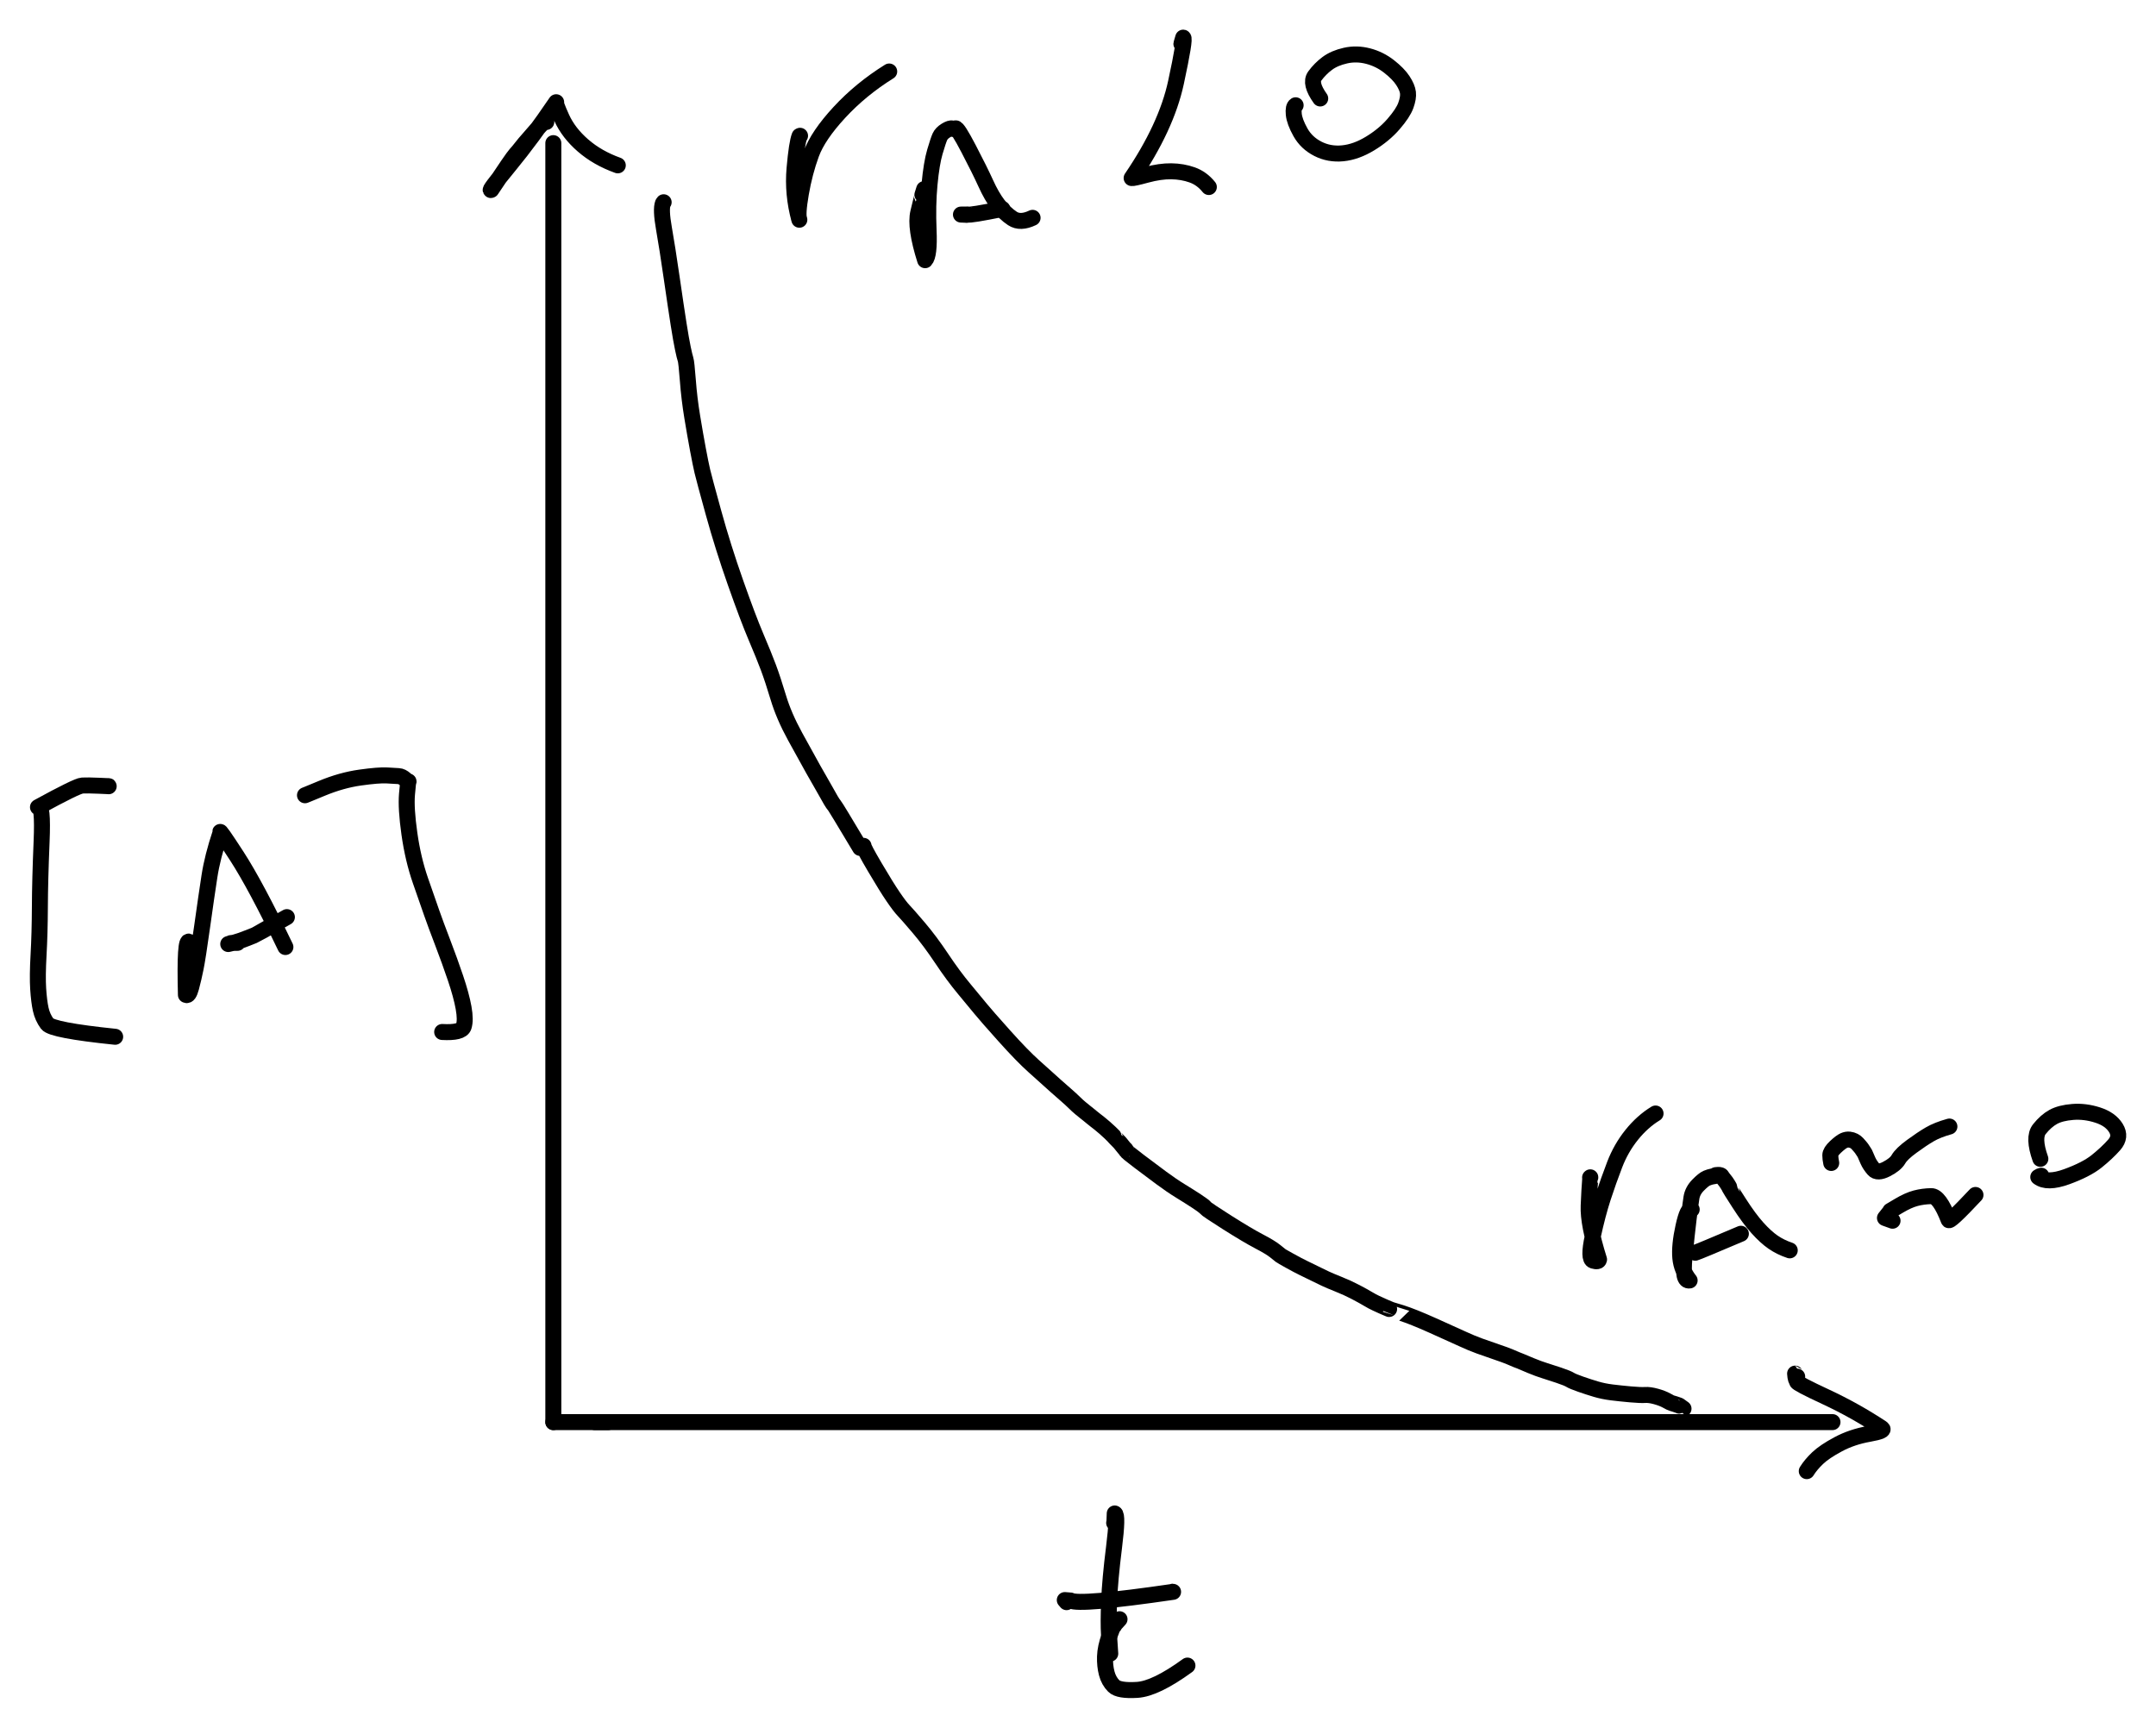 <?xml version="1.0" encoding="UTF-8" standalone="yes"?>
<svg xmlns="http://www.w3.org/2000/svg" xmlns:xlink="http://www.w3.org/1999/xlink" width="215.741pt" height="172.912pt" version="1.1" viewBox="-55.369 625.675 215.741 172.912">
  <!--
	Exported with Concepts: Smarter Sketching
	Version: 2024.8.7 on Microsoft Windows NT 10.0.22631.0
	https://concepts.app/
	-->
  <title>Drawing 3</title>
  <desc>Drawing exported from Concepts: Smarter Sketching</desc>
  <defs></defs>
  <g id="Pen" opacity="1.000">
    <path id="STROKE_b6e420ee-00cc-4d8d-be94-1035fb5cb6b6" opacity="1.000" fill="none" stroke="#000000" stroke-width="1.600" stroke-opacity="1.000" stroke-linecap="round" stroke-linejoin="round" d="M -44.564 704.346 Q -44.647 704.361 -44.493 704.361 Q -44.339 704.360 -45.476 704.312 Q -46.613 704.263 -47.137 704.290 Q -47.661 704.316 -51.569 706.457 Q -51.047 706.062 -51.207 709.914 Q -51.367 713.767 -51.378 716.422 Q -51.390 719.077 -51.510 721.228 Q -51.630 723.380 -51.549 724.634 Q -51.468 725.887 -51.294 726.686 Q -51.120 727.484 -50.643 728.134 Q -50.165 728.784 -43.845 729.435 "></path>
    <path id="STROKE_ceea7388-3950-4f58-b2c2-55a0c34cd73a" opacity="1.000" fill="none" stroke="#000000" stroke-width="1.600" stroke-opacity="1.000" stroke-linecap="round" stroke-linejoin="round" d="M -36.421 719.944 Q -36.913 719.451 -36.765 725.243 Q -36.486 725.409 -36.243 724.506 Q -36.000 723.603 -35.790 722.564 Q -35.579 721.525 -35.146 718.429 Q -34.713 715.333 -34.411 713.376 Q -34.110 711.419 -33.307 709.017 Q -33.539 708.476 -31.661 711.371 Q -29.784 714.267 -26.810 720.453 "></path>
    <path id="STROKE_3a5ff2c2-01b3-430e-ae9b-5f8ae4ff3e6f" opacity="1.000" fill="none" stroke="#000000" stroke-width="1.600" stroke-opacity="1.000" stroke-linecap="round" stroke-linejoin="round" d="M -31.600 720.034 Q -32.402 720.042 -32.229 720.064 Q -32.349 720.094 -32.529 720.154 Q -31.778 719.977 -31.810 719.974 Q -31.222 719.806 -30.621 719.560 Q -30.020 719.314 -29.915 719.280 Q -29.810 719.246 -26.661 717.459 "></path>
    <path id="STROKE_2590e0e6-cf7d-459b-943d-2fc03576fc0f" opacity="1.000" fill="none" stroke="#000000" stroke-width="1.600" stroke-opacity="1.000" stroke-linecap="round" stroke-linejoin="round" d="M -24.805 705.244 Q -25.132 705.386 -23.165 704.571 Q -21.198 703.756 -19.331 703.494 Q -17.465 703.232 -16.639 703.281 Q -15.814 703.331 -15.482 703.348 Q -15.150 703.365 -14.802 703.685 Q -14.455 704.005 -14.490 703.882 Q -14.525 703.759 -14.644 705.162 Q -14.763 706.564 -14.402 709.115 Q -14.042 711.666 -13.294 713.816 Q -12.546 715.965 -12.165 717.055 Q -11.784 718.145 -11.080 719.984 Q -10.375 721.824 -9.789 723.559 Q -9.203 725.294 -8.981 726.531 Q -8.758 727.768 -8.969 728.416 Q -9.179 729.064 -11.123 728.956 "></path>
    <path id="STROKE_124d256a-f5cf-41d6-b1f8-1ed0636b6dc9" opacity="1.000" fill="none" stroke="#000000" stroke-width="1.600" stroke-opacity="1.000" stroke-linecap="round" stroke-linejoin="round" d="M 56.119 778.085 Q 56.150 778.192 56.178 777.142 Q 56.518 777.264 56.110 780.506 Q 55.702 783.748 55.615 785.939 Q 55.528 788.129 55.603 789.261 Q 55.679 790.394 55.729 791.169 "></path>
    <path id="STROKE_3ca3def0-3e44-44f7-afbf-0ee1e96191ca" opacity="1.000" fill="none" stroke="#000000" stroke-width="1.600" stroke-opacity="1.000" stroke-linecap="round" stroke-linejoin="round" d="M 51.358 786.019 Q 51.313 785.959 51.179 785.810 Q 51.837 785.864 51.747 785.854 Q 52.615 786.359 62.016 784.986 Q 62.001 784.971 61.986 784.971 "></path>
    <path id="STROKE_aed95361-811b-4259-bcf7-1188e1ad02a9" opacity="1.000" fill="none" stroke="#000000" stroke-width="1.600" stroke-opacity="1.000" stroke-linecap="round" stroke-linejoin="round" d="M 56.657 787.726 Q 56.505 787.896 56.281 788.142 Q 56.056 788.389 56.096 788.394 Q 56.136 788.399 56.097 788.328 Q 56.057 788.258 55.644 789.402 Q 55.231 790.547 55.204 791.466 Q 55.177 792.385 55.378 793.147 Q 55.579 793.908 56.082 794.410 Q 56.586 794.912 58.425 794.798 Q 60.263 794.684 63.453 792.366 "></path>
    <path id="STROKE_cf4786b4-96c9-4585-b441-4fd4396510ad" opacity="1.000" fill="none" stroke="#000000" stroke-width="1.600" stroke-opacity="1.000" stroke-linecap="round" stroke-linejoin="round" d="M 0.000 640.000 L 0.000 768.000 L 0.000 768.000 "></path>
    <path id="STROKE_33b6d0fa-779c-4ec5-9f5d-66f6d4c560b0" opacity="1.000" fill="none" stroke="#000000" stroke-width="1.600" stroke-opacity="1.000" stroke-linecap="round" stroke-linejoin="round" d="M 4.146 768.000 L 128.000 768.000 L 128.000 768.000 "></path>
    <path id="STROKE_f3655da3-b281-4c75-a324-9c254bad9c10" opacity="1.000" fill="none" stroke="#000000" stroke-width="1.600" stroke-opacity="1.000" stroke-linecap="round" stroke-linejoin="round" d="M 5.493 768.000 L 0.000 768.000 L 0.000 768.000 "></path>
    <path id="STROKE_98002ec0-9874-4eac-a29e-8737c8d422b0" opacity="1.000" fill="none" stroke="#000000" stroke-width="1.600" stroke-opacity="1.000" stroke-linecap="round" stroke-linejoin="round" d="M -0.704 637.882 Q -0.704 637.867 -0.704 637.852 L -0.719 637.852 L -0.704 637.852 Q -0.636 637.731 -0.876 637.869 Q -1.117 638.008 -1.599 638.569 Q -2.081 639.130 -2.373 639.462 Q -2.664 639.794 -2.855 640.014 Q -3.046 640.233 -3.254 640.510 Q -3.462 640.786 -3.775 641.130 Q -4.088 641.474 -6.213 644.678 Q -6.598 644.910 -4.375 642.203 Q -2.152 639.497 0.284 635.906 Q 0.157 635.964 0.839 637.470 Q 1.521 638.976 2.970 640.235 Q 4.420 641.494 6.451 642.223 "></path>
    <path id="STROKE_6a13ce47-eb5d-4515-bc87-5c95183a42d3" opacity="1.000" fill="none" stroke="#000000" stroke-width="1.600" stroke-opacity="1.000" stroke-linecap="round" stroke-linejoin="round" d="M 124.467 763.445 Q 124.453 763.445 124.258 763.146 Q 124.277 763.486 124.346 763.709 Q 124.415 763.932 124.447 763.866 Q 124.479 763.800 124.455 763.961 Q 124.430 764.122 127.336 765.475 Q 130.242 766.829 132.940 768.610 Q 133.343 768.879 131.645 769.179 Q 129.947 769.479 128.569 770.218 Q 127.190 770.957 126.511 771.606 Q 125.831 772.255 125.426 772.906 "></path>
    <path id="STROKE_2626af10-5e11-42b3-8c6f-1daf6fc9eb09" opacity="1.000" fill="none" stroke="#000000" stroke-width="1.600" stroke-opacity="1.000" stroke-linecap="round" stroke-linejoin="round" d="M 11.039 645.917 Q 11.024 645.932 10.965 646.021 Q 10.731 646.627 11.068 648.532 Q 11.404 650.437 11.846 653.489 Q 12.288 656.542 12.537 658.121 Q 12.786 659.700 12.963 660.539 Q 13.140 661.378 13.230 661.639 Q 13.320 661.901 13.460 663.739 Q 13.599 665.578 13.898 667.388 Q 14.196 669.198 14.469 670.656 Q 14.742 672.115 14.915 672.850 Q 15.088 673.585 16.035 677.013 Q 16.981 680.440 18.231 683.990 Q 19.481 687.540 20.281 689.419 Q 21.081 691.297 21.523 692.482 Q 21.966 693.667 22.518 695.500 Q 23.069 697.333 24.202 699.401 Q 25.334 701.469 26.005 702.665 Q 26.677 703.862 26.962 704.341 Q 27.247 704.820 27.414 705.136 Q 27.582 705.451 27.784 705.790 Q 27.986 706.129 28.127 706.293 Q 28.269 706.457 30.702 710.534 Q 30.865 710.430 31.043 710.326 Q 31.007 710.489 32.169 712.462 Q 33.331 714.435 34.002 715.419 Q 34.673 716.404 35.055 716.801 Q 35.438 717.199 36.566 718.525 Q 37.694 719.851 38.860 721.599 Q 40.026 723.347 41.122 724.660 Q 42.218 725.972 42.763 726.643 Q 43.309 727.314 45.114 729.330 Q 46.919 731.346 48.085 732.387 Q 49.251 733.428 49.548 733.700 Q 49.846 733.972 50.253 734.335 Q 50.660 734.699 51.245 735.207 Q 51.830 735.716 52.128 736.014 Q 52.426 736.313 52.745 736.578 Q 53.064 736.842 53.228 736.970 Q 53.392 737.097 53.546 737.223 Q 53.700 737.350 53.887 737.503 Q 54.074 737.655 54.234 737.780 Q 54.395 737.904 54.614 738.076 Q 54.833 738.248 55.145 738.518 Q 55.457 738.787 55.713 739.033 Q 55.968 739.279 56.049 739.366 Q 56.130 739.454 56.130 739.459 Q 56.131 739.464 56.270 739.608 Q 56.409 739.752 56.538 739.880 Q 56.667 740.008 56.712 740.063 Q 56.758 740.119 56.939 740.346 Q 57.120 740.573 57.178 740.638 Q 57.236 740.703 57.250 740.694 Q 57.265 740.686 57.320 740.825 Q 57.375 740.964 58.606 741.892 Q 59.836 742.821 60.857 743.576 Q 61.878 744.332 62.762 744.872 Q 63.645 745.413 64.376 745.891 Q 65.107 746.369 65.247 746.549 Q 65.387 746.729 67.444 748.030 Q 69.502 749.331 70.624 749.916 Q 71.746 750.500 72.226 750.886 Q 72.707 751.271 72.787 751.334 Q 72.867 751.397 73.685 751.851 Q 74.503 752.305 75.074 752.583 Q 75.645 752.861 76.247 753.155 Q 76.849 753.449 77.247 753.640 Q 77.645 753.830 78.569 754.200 Q 79.494 754.570 80.289 754.988 Q 81.083 755.406 81.519 755.669 Q 81.955 755.932 82.328 756.102 Q 82.701 756.272 82.918 756.372 Q 83.135 756.472 83.319 756.546 Q 83.502 756.620 83.633 756.678 Q 83.763 756.737 83.761 756.730 Q 83.759 756.723 84.887 757.082 Q 86.015 757.442 88.016 758.338 Q 90.017 759.234 90.956 759.667 Q 91.894 760.100 92.674 760.382 Q 93.453 760.665 94.394 760.983 Q 95.334 761.300 95.765 761.488 Q 96.196 761.675 96.406 761.761 Q 96.616 761.847 96.689 761.868 Q 96.762 761.889 96.872 761.944 Q 96.982 762.000 97.812 762.341 Q 98.643 762.682 99.185 762.845 Q 99.728 763.008 100.607 763.307 Q 101.487 763.605 101.740 763.764 Q 101.993 763.923 102.797 764.204 Q 103.600 764.485 104.336 764.703 Q 105.072 764.921 105.916 765.026 Q 106.760 765.131 107.789 765.223 Q 108.818 765.314 109.251 765.284 Q 109.684 765.254 110.331 765.431 Q 110.979 765.609 111.400 765.843 Q 111.822 766.077 111.924 766.102 Q 112.027 766.127 112.199 766.183 Q 112.370 766.239 112.533 766.296 Q 112.696 766.354 112.677 766.355 Q 112.659 766.356 112.670 766.350 Q 112.682 766.345 113.093 766.655 "></path>
    <path id="STROKE_4feb4245-cbb1-4994-bbac-9e3aff4610ba" opacity="1.000" fill="none" stroke="#000000" stroke-width="1.600" stroke-opacity="1.000" stroke-linecap="round" stroke-linejoin="round" d="M 103.744 743.518 L 103.764 743.501 Q 103.744 743.952 103.735 743.967 Q 103.681 744.541 103.602 746.352 Q 103.523 748.163 104.641 751.729 Q 104.587 752.001 104.052 751.842 Q 103.516 751.683 104.009 749.422 Q 104.502 747.160 105.037 745.517 Q 105.573 743.875 106.205 742.228 Q 106.837 740.582 107.911 739.247 Q 108.986 737.912 110.295 737.115 "></path>
    <path id="STROKE_5f752af5-dc1a-4695-9b64-223d4521fa91" opacity="1.000" fill="none" stroke="#000000" stroke-width="1.600" stroke-opacity="1.000" stroke-linecap="round" stroke-linejoin="round" d="M 113.911 746.719 Q 113.508 746.503 113.084 748.423 Q 112.659 750.342 112.773 751.567 Q 112.887 752.792 113.705 753.823 Q 112.952 753.962 113.186 751.550 Q 113.421 749.138 113.599 747.701 Q 113.776 746.263 113.884 745.557 Q 113.991 744.852 114.551 744.282 Q 115.111 743.713 115.413 743.588 Q 115.716 743.463 115.954 743.419 Q 116.193 743.376 116.267 743.365 Q 116.340 743.353 116.300 743.310 Q 116.261 743.266 116.556 743.260 Q 116.852 743.255 116.921 743.389 Q 116.991 743.524 117.163 743.726 Q 117.336 743.929 117.519 744.224 Q 117.702 744.520 117.702 744.558 Q 117.702 744.596 118.678 746.112 Q 119.653 747.627 120.486 748.556 Q 121.318 749.484 122.062 749.995 Q 122.807 750.505 123.723 750.810 "></path>
    <path id="STROKE_bd7951bb-f8ad-40ef-90d2-49575ad31d32" opacity="1.000" fill="none" stroke="#000000" stroke-width="1.600" stroke-opacity="1.000" stroke-linecap="round" stroke-linejoin="round" d="M 114.267 751.047 Q 114.547 750.972 118.832 749.150 "></path>
    <path id="STROKE_7f52a53a-cbc4-40fe-8bfa-93653ea90997" opacity="1.000" fill="none" stroke="#000000" stroke-width="1.600" stroke-opacity="1.000" stroke-linecap="round" stroke-linejoin="round" d="M 127.873 742.065 Q 127.782 741.636 127.781 741.289 Q 127.780 740.943 128.306 740.452 Q 128.833 739.961 129.129 739.827 Q 129.425 739.694 129.692 739.727 Q 129.959 739.761 130.150 739.862 Q 130.341 739.963 130.489 740.121 Q 130.636 740.279 130.776 740.445 Q 130.917 740.610 131.013 740.770 Q 131.110 740.929 131.170 741.009 Q 131.230 741.089 131.291 741.243 Q 131.352 741.397 131.548 741.834 Q 131.743 742.272 132.120 742.705 Q 132.496 743.138 133.397 742.678 Q 134.298 742.217 134.603 741.686 Q 134.907 741.154 135.931 740.405 Q 136.954 739.656 137.724 739.206 Q 138.493 738.756 139.700 738.419 "></path>
    <path id="STROKE_fba9167f-673d-4914-898e-27b68dac08f1" opacity="1.000" fill="none" stroke="#000000" stroke-width="1.600" stroke-opacity="1.000" stroke-linecap="round" stroke-linejoin="round" d="M 134.009 747.845 Q 133.816 747.785 133.250 747.571 Q 133.877 746.797 133.789 746.854 Q 133.701 746.911 134.643 746.350 Q 135.585 745.789 136.323 745.595 Q 137.060 745.400 137.878 745.384 Q 138.695 745.367 139.620 747.757 Q 139.649 748.109 142.308 745.266 "></path>
    <path id="STROKE_1670438b-1095-489d-9cd7-bb6000b065ed" opacity="1.000" fill="none" stroke="#000000" stroke-width="1.600" stroke-opacity="1.000" stroke-linecap="round" stroke-linejoin="round" d="M 148.889 743.340 Q 148.788 743.348 148.591 743.475 Q 149.474 744.154 151.438 743.440 Q 153.402 742.725 154.434 741.898 Q 155.466 741.070 156.186 740.256 Q 156.906 739.442 156.356 738.559 Q 155.806 737.676 154.534 737.269 Q 153.263 736.861 152.042 736.958 Q 150.822 737.055 150.093 737.454 Q 149.364 737.854 148.702 738.681 Q 148.039 739.508 148.800 741.650 "></path>
    <path id="STROKE_109f8854-4795-4476-8787-3fb5a4ffddc5" opacity="1.000" fill="none" stroke="#000000" stroke-width="1.600" stroke-opacity="1.000" stroke-linecap="round" stroke-linejoin="round" d="M 24.688 639.264 L 24.638 639.289 Q 24.363 639.978 24.138 642.533 Q 23.913 645.087 24.617 647.665 Q 24.403 647.174 24.770 645.045 Q 25.138 642.916 25.811 641.079 Q 26.483 639.241 28.625 636.922 Q 30.767 634.603 33.610 632.831 "></path>
    <path id="STROKE_865f669d-ed77-476c-b69d-78f54aa0d224" opacity="1.000" fill="none" stroke="#000000" stroke-width="1.600" stroke-opacity="1.000" stroke-linecap="round" stroke-linejoin="round" d="M 37.108 644.600 Q 36.870 645.344 36.883 645.360 Q 36.897 645.377 36.885 645.412 Q 36.874 645.446 36.517 646.935 Q 36.161 648.424 37.204 651.715 Q 37.657 651.248 37.551 648.732 Q 37.444 646.217 37.645 644.113 Q 37.845 642.009 38.181 640.868 Q 38.517 639.728 38.680 639.366 Q 38.843 639.005 39.277 638.739 Q 39.712 638.474 39.923 638.528 Q 40.135 638.582 40.091 638.598 Q 40.048 638.614 40.244 638.521 Q 40.440 638.428 41.558 640.572 Q 42.677 642.715 43.271 644.024 Q 43.865 645.332 44.508 646.175 Q 45.151 647.017 45.940 647.539 Q 46.729 648.061 47.957 647.475 "></path>
    <path id="STROKE_ca53ed49-6359-44a8-b36b-1e8657f5bad9" opacity="1.000" fill="none" stroke="#000000" stroke-width="1.600" stroke-opacity="1.000" stroke-linecap="round" stroke-linejoin="round" d="M 41.347 647.178 Q 41.438 647.173 40.789 647.149 Q 41.585 647.140 41.468 647.143 Q 41.673 647.248 44.934 646.586 "></path>
    <path id="STROKE_496224ac-bf0c-4b61-9cdc-f532fd719803" opacity="1.000" fill="none" stroke="#000000" stroke-width="1.600" stroke-opacity="1.000" stroke-linecap="round" stroke-linejoin="round" d="M 62.867 629.986 Q 62.788 630.271 63.028 629.442 Q 63.267 629.478 62.304 633.936 Q 61.341 638.394 57.869 643.494 Q 57.998 643.542 59.358 643.172 Q 60.718 642.803 61.837 642.818 Q 62.955 642.833 63.924 643.178 Q 64.894 643.522 65.594 644.392 "></path>
    <path id="STROKE_b9783970-6b29-4492-acd5-b0d595dc0179" opacity="1.000" fill="none" stroke="#000000" stroke-width="1.600" stroke-opacity="1.000" stroke-linecap="round" stroke-linejoin="round" d="M 74.279 636.211 Q 74.022 636.368 74.093 637.108 Q 74.164 637.848 74.762 638.915 Q 75.361 639.983 76.501 640.566 Q 77.642 641.150 78.988 641.018 Q 80.333 640.886 81.729 640.036 Q 83.125 639.187 84.074 638.093 Q 85.023 637.000 85.303 636.232 Q 85.582 635.465 85.519 634.946 Q 85.457 634.426 85.011 633.744 Q 84.566 633.062 83.628 632.327 Q 82.689 631.591 81.535 631.290 Q 80.381 630.989 79.271 631.238 Q 78.160 631.487 77.441 632.024 Q 76.722 632.561 76.192 633.288 Q 75.663 634.016 76.740 635.529 "></path>
  </g>
</svg>